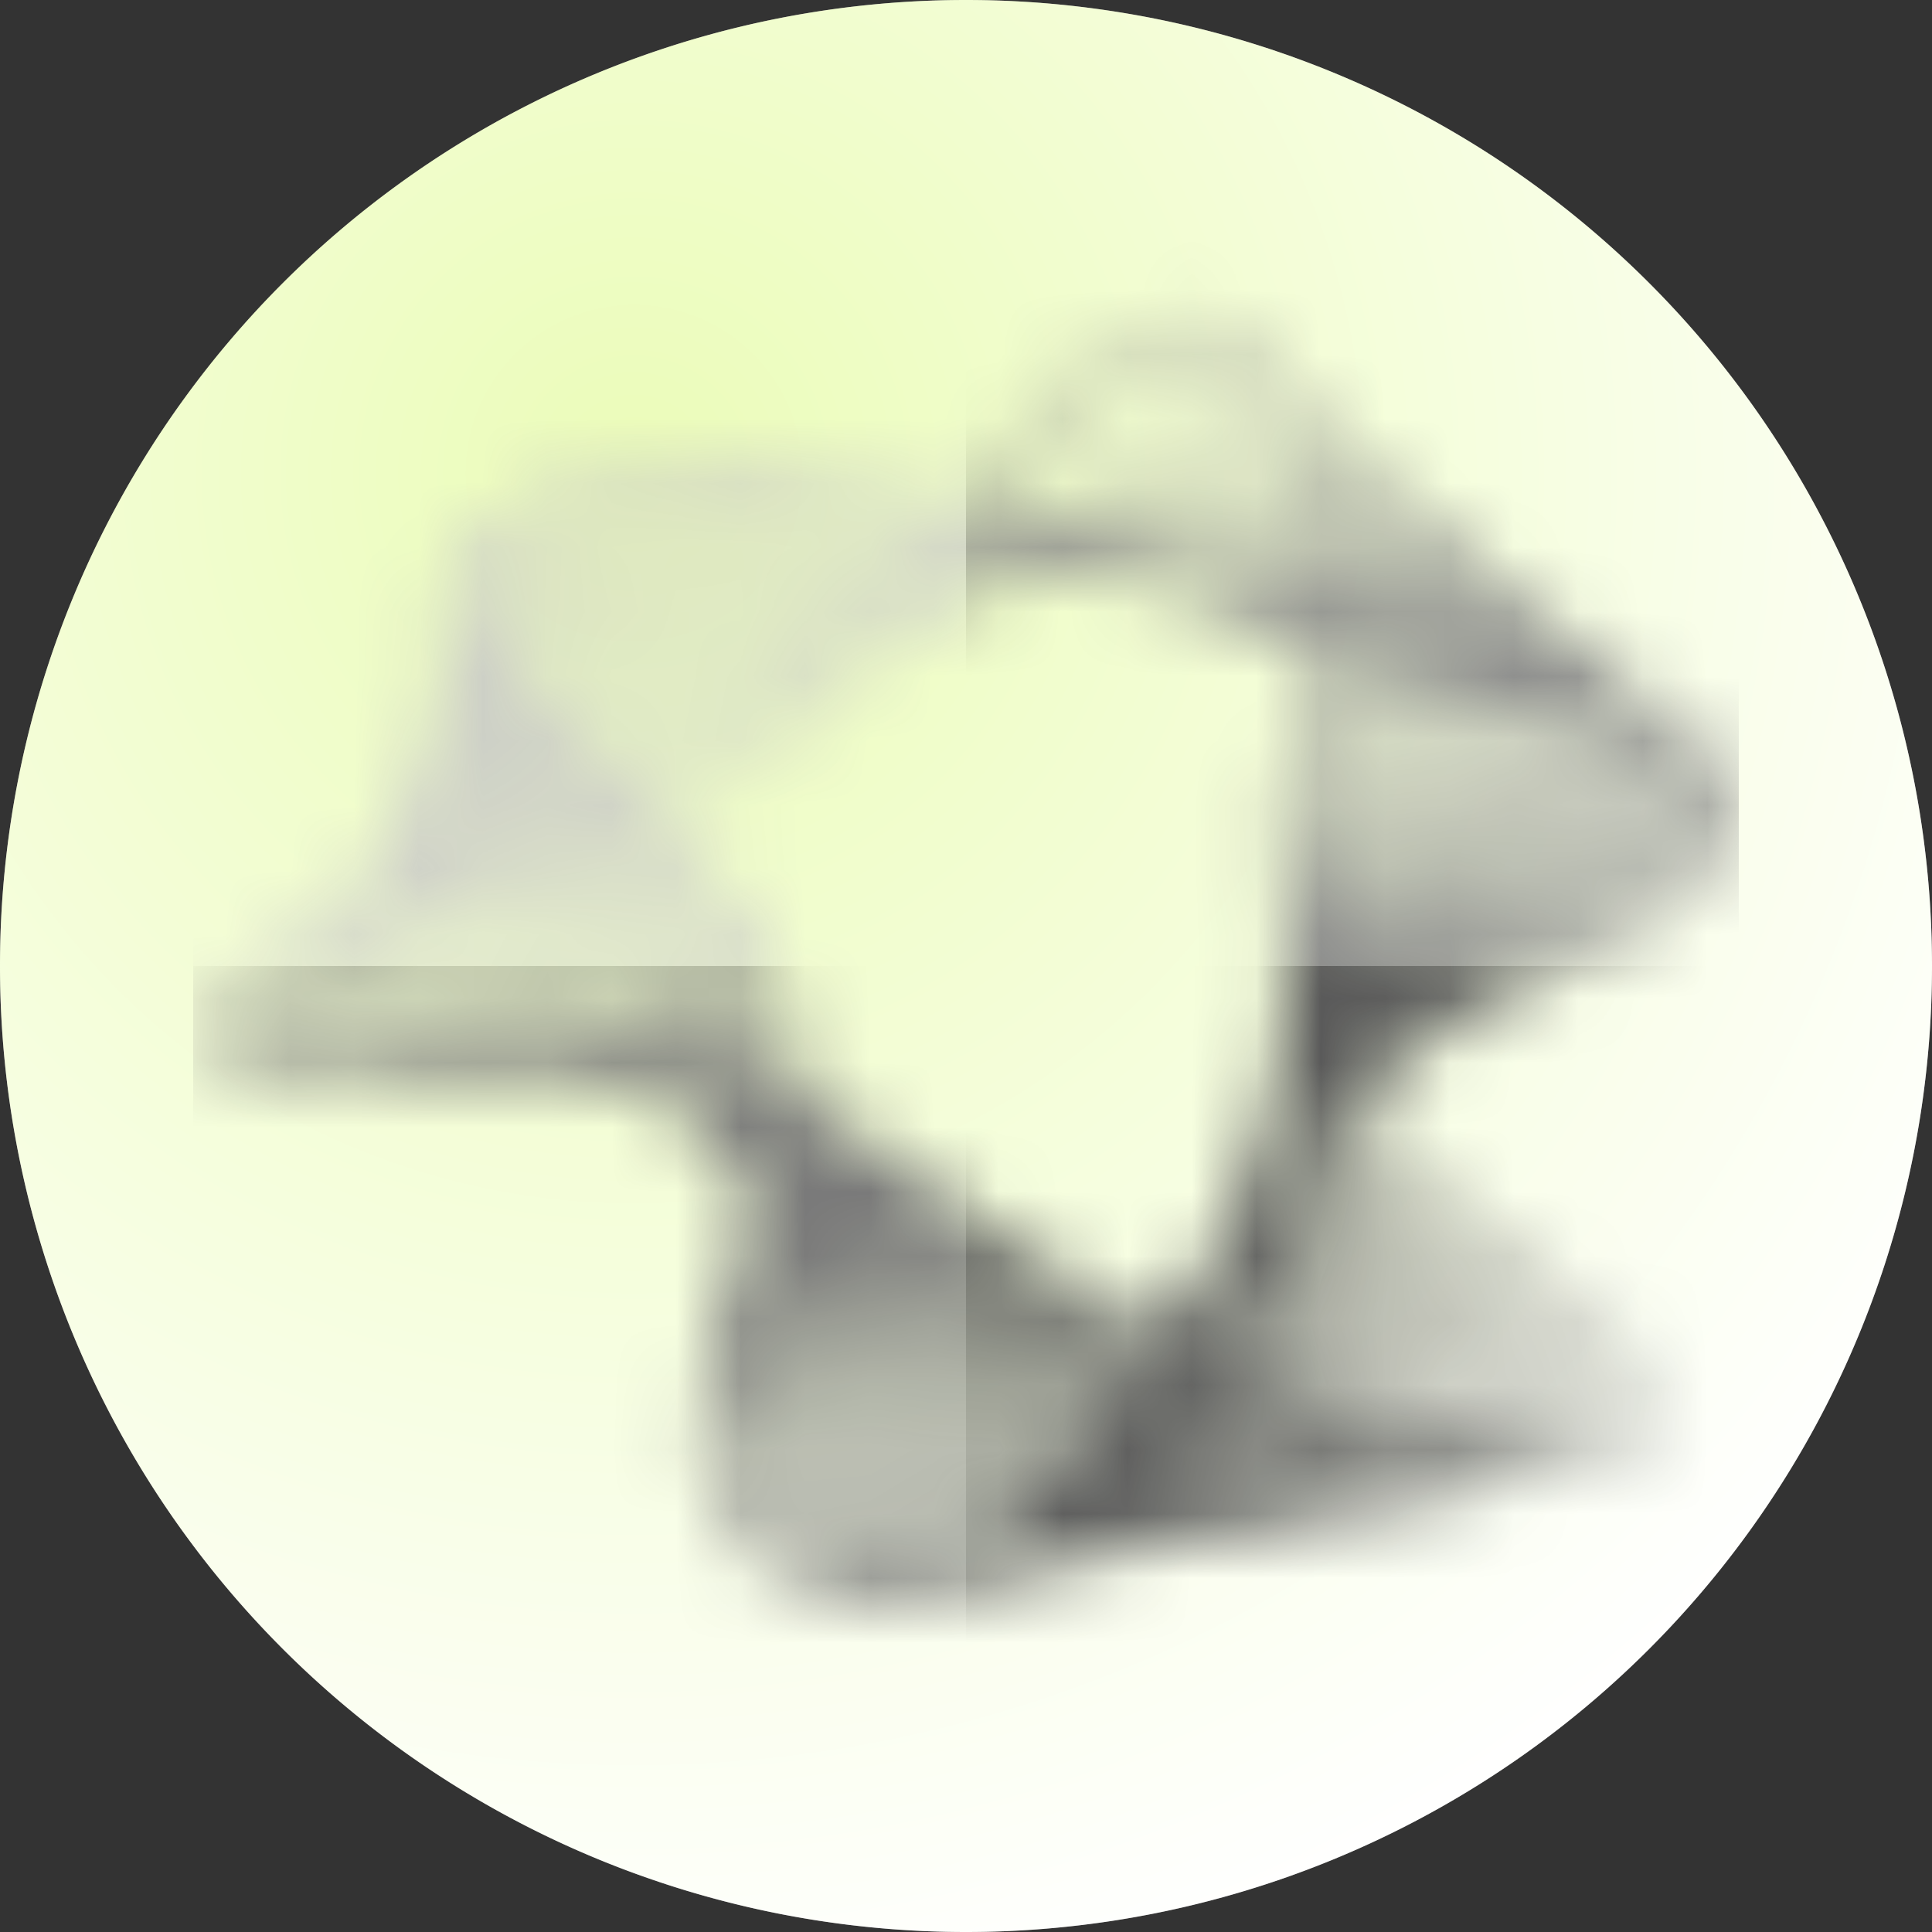 <svg xmlns="http://www.w3.org/2000/svg" viewBox="0 0 600 600">
	<rect x="0" y="0" width="600" height="600" fill="#333333" stroke="none"/>
	<path d="M300 600a300 300 0 100-600 300 300 0 000 600z" fill="#ffffff"/>
	<path d="M300 600a300 300 0 100-600 300 300 0 000 600z" fill="url(#gradient_crosscurve_eth)" fill-opacity=".4"/>
	<g transform="matrix(20,0,0,20,60,60)">
		<mask id="mask0_5729_41690" style="mask-type:alpha" maskUnits="userSpaceOnUse" x="0" y="1" width="24" height="21">
			<path fill-rule="evenodd" clip-rule="evenodd" d="m11.12 15.03c-.16-.12-.33-.24-.49-.35.16.11.33.23.49.35zm-1.8-1.09c.45.21.89.46 1.31.74-.44-.3-.88-.55-1.31-.76.11-1.89-.93-3.11-2.17-4.22l.12-.06.05-.02c.61-.28 1.22-.56 1.74-.98.61-.49 1.14-1.05 1.64-1.65.06-.05.13-.1.19-.16.11-.07.22-.14.32-.21.14-.07.28-.15.42-.22.14-.06.28-.11.42-.17.15-.04.3-.09.45-.13.12-.02.23-.04.35-.07.27-.02.54-.05.81-.07.17.02.34.03.51.05l.26.03c.17.03.33.06.5.09l.03 0c.18.05.36.1.54.14l.13.04.09.03 1.45.69c-.02.11-.03.22-.05.33-.22 1.59-.42 3.04-.19 4.42 0 .07 0 .15.01.22 0 .12-.01.23-.01.35-.01.12-.02.24-.02.37-.01.12-.03.25-.03.37-.02.1-.03.2-.04.3 0 .02-.01.05-.01.07-.01.08-.03.17-.04.25-.06.22-.1.45-.14.67-.01.05-.03.1-.04.16-.04.13-.08.26-.12.4-.03.08-.06.16-.09.24-.08.18-.16.36-.23.55-.04.09-.08.18-.12.28l-.05.1c-.05.1-.11.21-.16.31l-.05.08c-.19.32-.4.67-.61 1.01-1.42-.71-2.78-1.53-4.06-2.47 1.27.94 2.63 1.77 4.05 2.49l-.1.15c-1.55-.8-3.01-1.76-4.38-2.84-.44-.33-.9-.62-1.37-.85l0-.03zm-.36-.18c0-.46-.05-.93-.19-1.39-.39-1.02-1.15-1.79-1.97-2.51l-.13.05c.82.77 1.62 1.62 1.88 2.75l.12.43c.07.21.13.41.17.62l.12.05zm-1.95-4.19.19-.09.08-.04c.58-.27 1.16-.55 1.66-.96l.36-.32c-.44.32-.92.6-1.43.8-.34.15-.69.31-1.03.45l.17.15zm-.52.01.17.15-.12.05-.17-.15zm.27-.23c.36-.15.72-.31 1.08-.46.71-.27 1.34-.69 1.92-1.16l.14-.15c-.53.36-1.08.68-1.68.93l-.04.02c-.54.22-1.08.44-1.62.67l.19.16zm-.55-.02.2.16-.11.04-.18-.17zm.26-.23c.38-.15.76-.31 1.15-.46l.58-.23c.69-.28 1.34-.66 1.94-1.09l.06-.07c-.51.29-1.04.56-1.58.78-.17.06-.34.13-.51.19-.61.23-1.22.47-1.83.71l.08.07.11.1zm-.55-.01.19.16-.08.03-.18-.16zm.26-.24c.59-.23 1.18-.45 1.77-.67.21-.08.42-.16.63-.23.62-.24 1.21-.54 1.78-.88l.05-.05c-.72.33-1.45.62-2.2.86-.19.07-.47.17-.76.27-.33.12-.68.24-.9.32-.17.07-.35.15-.54.23l.18.15zm-.53 0 .17.15-.07.03-.16-.15zm.25-.24.01-.01c.21-.09.41-.17.6-.25.19-.07.47-.16.76-.26.34-.12.69-.24.91-.32.81-.25 1.6-.57 2.37-.93l.05-.06c-.9.32-1.82.61-2.74.86-.73.22-1.44.5-2.13.8l.18.16zm-.52 0 .16.15-.07.03-.16-.15zm.23-.25c.72-.31 1.46-.59 2.21-.81.98-.25 1.94-.55 2.89-.9l.05-.06-.77.2-.53.13c-1.36.34-2.76.68-4.02 1.29l.17.15zm-.49.01.15.14-.07.03-.14-.14.06-.03zm.2-.27c1.25-.59 2.64-.93 3.98-1.25l0 0 .66-.16.9-.24.06-.08-.42.08c-1.81.32-3.68.66-5.32 1.52l.14.13zm-.44.04.12.12-.06.03-.12-.12zm.19-.27c.17-.08.33-.16.49-.23l.11-.05c1.29-.6 2.83-.87 4.26-1.13h0l.54-.1.52-.1.07-.09c-1.65.15-3.28.38-4.83.97l-.25.11c-.33.14-.7.3-1.05.49zm-.42.04.12.12-.05.03-.1-.12zm.18-.29c.35-.19.73-.35 1.09-.5l.27-.11c1.59-.58 3.28-.79 4.97-.94l.09-.13c-.79.04-1.58.1-2.37.2-1.03.11-2.04.36-2.99.77l-.12.06c-.34.15-.71.32-1.05.53l.11.12zm-.38.07.09.1-.03.02-.08-.1zm.17-.31c.36-.22.76-.4 1.12-.56l.11-.05c.96-.4 1.99-.65 3.03-.75.82-.09 1.64-.15 2.46-.19l.04-.06c-1.86-.08-3.71.04-5.46.76l-.04.02c-.46.2-.95.41-1.35.72l.08.11zm-.33.11.06.07-.01.01-.05-.08zm-.42-.74c-.46-1.41 1.41-2.08 2.46-2.42 1.96-.57 3.92-.23 5.82.38.23-.31.45-.61.69-.91.77-.98 2.14-2.61 3.45-1.53.31.25.55.55.74.87.15.1.29.23.42.4.16.1.3.23.44.4.16.1.31.23.44.4.17.1.33.23.46.4.09.05.18.11.27.18l.15.16c.02.02.04.05.06.07.18.1.34.23.46.4.2.11.37.25.5.44.18.09.33.21.45.37.19.1.36.23.49.4.19.1.36.24.49.4.19.11.36.24.49.41.19.11.37.24.5.4.2.11.38.25.51.42.69.41 1.04 1.08.54 1.99-.44.72-1.22 1.09-1.96 1.43-.13.06-.26.12-.39.19-.56.26-1.12.52-1.65.82-.61.34-1.18.74-1.68 1.21.33.5.75.99 1.31 1.48.36.31.75.61 1.13.9h0c.7.53 1.4 1.07 1.98 1.74l.01.01c.29.35.81.98.33 1.37-.22.11-.49.16-.79.18-.21.12-.49.17-.8.18-.2.11-.47.14-.77.13-.2.11-.46.15-.77.14-.2.1-.45.14-.74.14-.22.09-.47.13-.74.13-.21.12-.48.16-.78.15-.22.12-.48.15-.76.14-.04.02-.08.04-.13.05-.21.05-.42.07-.63.07-.24.09-.5.13-.76.13-.23.1-.48.15-.74.15-.22.08-.45.12-.67.13-.24.1-.49.15-.74.16-.23.08-.46.13-.69.14-.18.06-.36.11-.56.13-.86.34-1.81.31-2.83-.38-1.27-.79-1.13-2.34-.76-3.57.07-.25.14-.51.22-.76.1-.34.2-.69.29-1.03 0-.02 0-.04.01-.07l0-.03c-.06-.18-.12-.37-.18-.55l-.03-.06c-.04-.07-.08-.15-.13-.22-.1-.12-.2-.23-.31-.35-.28-.23-.58-.45-.89-.64-.07-.03-.14-.06-.22-.09-.39-.12-.82-.2-1.3-.22l-.02 0c-.16 0-.33 0-.49 0h0 0c-.11 0-.22 0-.34 0l-.12.01c-.27.02-.52.03-.73.03-.19.02-.38.03-.58.04-.26.04-.49.06-.69.06-.21.03-.41.06-.58.06-.29.06-.62.1-.89.04-.29.05-.58.06-.83-.1-.18-.14-.27-.36-.29-.58-.12-.64.44-1.1 1.15-1.44.18-.15.38-.29.61-.41.14-.13.29-.25.46-.37.1-.12.22-.24.35-.35.08-.12.17-.24.28-.35.07-.15.16-.28.25-.4.05-.14.11-.28.2-.42.04-.13.09-.26.15-.37.01-.09.03-.17.06-.26.02-.04.03-.08.05-.11.02-.14.05-.28.1-.4 0-.14.02-.27.07-.41 0-.13.01-.26.06-.39 0-.08 0-.16.01-.24.01-.04.02-.07.03-.11-.01-.12 0-.24.03-.36 0-.04-.01-.07-.01-.11zm.36-.87c.34-.61 1.34-.97 2.01-1.21l.18-.07c1.85-.55 3.81-.36 5.68.18l-.09.12c-2.68-.69-5.52-.82-7.76.95-.01.01-.01.01-.02.02zm-.11.42c.05-.11.13-.23.24-.34 2.18-1.75 4.97-1.66 7.6-.98l-.08.12c-2.56-.53-5.34-.58-7.51 1.01-.1.08-.18.17-.24.25zm.04.28c.07-.12.17-.24.31-.35 2.2-1.6 4.79-1.59 7.34-1.04l-.07.1c-1.99-.32-4-.37-5.91.39l-.13.06c-.53.23-1.14.49-1.53.92-.01-.03-.02-.05-.02-.08zm.09.24c.35-.45.96-.72 1.49-.95l.13-.06c1.87-.77 3.84-.75 5.8-.44l-.08.11c-1.94-.21-3.89-.19-5.73.55-.72.29-1.23.57-1.56.87zm.13.22c.39-.37.92-.61 1.41-.82l.12-.05c1.8-.74 3.71-.79 5.61-.59l-.08.1c-2.46-.11-4.91.07-7 1.47l-.07-.1zm7.95-2.19-.09.12.18.05.1-.11-.19-.06zm.23.07-.09.11.27.08.1-.09zm.34.03-.28-.1c.34-.38.68-.76 1.04-1.12.71-.71 1.71-1.51 2.62-1.17l.34.38c-1.14-.31-2.55.9-3.73 2.01zm-.02.08-.09.09.26.08.1-.08zm.34.03-.28-.1c1.17-1.12 2.59-2.32 3.71-1.98l.21.33c-1.11-.15-2.5.85-3.65 1.75zm-.01.08-.09.07.24.08.09-.06-.24-.09zm.33.03-.25-.09c1.15-.9 2.53-1.88 3.62-1.71l.15.33c-1.08-.01-2.41.78-3.52 1.47zm.01.1-.09.05.21.07.08-.04-.2-.08zm.32.03-.23-.09c1.09-.68 2.4-1.45 3.45-1.43l.11.33c-1.05.08-2.31.68-3.33 1.18zm0 .1-.06.03.19.06.07-.02zm.33.02-.21-.08c1-.49 2.22-1.06 3.23-1.13l.07.33c-.92.1-1.81.42-2.69.74l-.4.14zm0 .11-.05.02.17.06.04-.01-.16-.07zm.36.02-.2-.08.12-.04c.88-.32 1.92-.7 2.83-.8l.03.29c-.72.09-1.5.29-2.18.47-.21.05-.41.11-.6.15zm-.04.12-.01 0 .1.04-.09-.04zm.38.01-.18-.07.39-.1c.7-.18 1.49-.38 2.23-.47l.01.26c-.53.06-1.06.15-1.55.23zm.43.17-.2-.08.64-.1c.5-.08 1.05-.17 1.59-.23l-.01.32-.19.01c-.61.04-1.22.09-1.83.08zm.69.28-.04-.02c.45.02.89.02 1.34.01l-.01.1c-.43-.02-.86-.05-1.29-.09zm-3.42-1.31-.2-.07c.21-.28.42-.56.64-.84.08-.09.16-.19.24-.28.56-.66 1.16-1.39 2.03-1.51.31-.02.61.1.86.31l.08.07c-.9-.3-1.9.49-2.6 1.19-.37.36-.71.74-1.06 1.13zm-3.64 8.99-.11-.05-.01-.03.12.05 0 .03zm-.53 4.13c-.3 1.09-.43 2.4.65 3.06.46.31.91.47 1.34.51-1.84-.64-2.08-2-1.99-3.57zm3.43 3.28c-.02.01-.03.02-.05.02-1.04-.13-2.04-.91-2.42-1.87-.28-.68-.36-1.42-.41-2.16.24 1 .54 2.02 1.21 2.82.43.49 1.02.94 1.67 1.18zm.46-.27-.13.09c-.69-.19-1.35-.66-1.79-1.17-.68-.81-.97-1.89-1.22-2.94l.02.06c.37.94.74 1.89 1.43 2.68.43.5 1.03.98 1.69 1.29zm.4-.31-.17.14c-.62-.26-1.24-.72-1.73-1.28-.67-.79-1.08-1.76-1.45-2.75.45.88.95 1.75 1.62 2.5.4.46 1.03 1 1.74 1.38zm.36-.33-.18.17c-1.52-.74-2.61-2.4-3.36-3.91.51.8 1.06 1.59 1.72 2.28.44.47 1.09 1.03 1.81 1.46zm.33-.34-.16.17c-.72-.42-1.37-.98-1.81-1.45-.66-.69-1.2-1.47-1.71-2.28l.02.03c.17.23.35.47.53.69.69.86 1.46 1.65 2.35 2.32.24.17.5.35.78.52zm.29-.34-.13.16c-.27-.16-.54-.34-.79-.53-.86-.65-1.62-1.43-2.3-2.28-.18-.22-.35-.45-.52-.68l-.03-.04c.1.12.21.23.31.35.18.21.37.43.57.64.87.9 1.83 1.73 2.9 2.37zm.27-.33-.12.15c-.15-.09-.27-.17-.37-.24-.91-.61-1.74-1.33-2.5-2.12-.26-.26-.5-.54-.74-.83 1.1 1.17 2.35 2.21 3.72 3.04zm.24-.32-.1.14c-.93-.56-1.8-1.23-2.6-1.96-.38-.33-.73-.69-1.07-1.06l.03.02c.46.44.92.87 1.42 1.25.74.59 1.51 1.13 2.33 1.6zm.22-.3-.08.12c-.81-.47-1.58-1.02-2.31-1.6-.5-.38-.95-.82-1.4-1.25l-.01-.01c.13.12.26.24.39.35 1.06.9 2.2 1.7 3.42 2.39zm.2-.29-.07.11c-1.2-.68-2.33-1.5-3.38-2.39l-.06-.06c.1.08.21.17.31.25 1.01.78 2.08 1.49 3.2 2.1zm.18-.27-.06.09c-1.11-.61-2.18-1.32-3.18-2.1l-.28-.22c1.11.83 2.29 1.59 3.52 2.24zm.17-.27-.05.08c-1.17-.62-2.29-1.35-3.35-2.15 1.08.77 2.22 1.46 3.4 2.06zm2.05-2.66c.05.48.15.96.3 1.42.14.39.35.75.56 1.11.22.38.45.76.58 1.18l.54.18c-.13-.35-.35-.71-.5-.96l-.07-.12c-.11-.16-.22-.32-.34-.48-.22-.31-.45-.62-.61-.97-.2-.44-.35-.9-.45-1.37l-.01.01zm.15-.2c.21 1.07.66 2.07 1.42 2.9.16.24.31.49.44.75.07.15.15.32.2.51l.58.16 0-.01c-.22-.72-.71-1.31-1.2-1.89v0c-.27-.32-.54-.64-.76-.98-.28-.46-.5-.96-.65-1.47l-.03.04zm.15-.19c.15.54.37 1.06.67 1.53.23.34.5.66.76.97.5.59 1 1.18 1.24 1.95l.03.11.56.12c0-.11-.02-.24-.08-.39-.32-.74-.88-1.32-1.44-1.9-.28-.29-.57-.59-.82-.91-.37-.47-.66-1-.86-1.56l-.06.07zm.16-.19c.21.57.5 1.1.88 1.58.25.31.53.6.82.89.57.59 1.15 1.18 1.49 1.94.06.15.1.31.1.48l0 .02.5.09c.05-.08.08-.18.07-.31-.15-.65-.64-1.15-1.1-1.63l-.21-.22c-.19-.2-.4-.38-.6-.56-.26-.24-.53-.47-.77-.73-.46-.48-.82-1.03-1.09-1.63l-.08.09zm.17-.18c.27.6.64 1.15 1.1 1.63.24.26.5.49.77.72.21.18.41.37.61.56l.22.22c.48.5 1 1.02 1.16 1.72.01.14-.01.26-.05.35l.34.03c.09-.03.17-.08.24-.15.35-.56-.72-1.55-1.27-2.07l-.18-.17c-.24-.22-.49-.42-.74-.62-.26-.21-.51-.42-.76-.64-.54-.48-.99-1.06-1.33-1.68l-.1.1zm.18-.18c.34.63.79 1.19 1.34 1.67.24.22.5.42.75.63v0h0c.25.2.51.41.75.62l.21.2c.61.56 1.72 1.59 1.27 2.25-.01.01-.03.03-.04.04.22-.02.43-.07.64-.17.38-.33-.03-.83-.29-1.16-.03-.03-.05-.06-.07-.09-.59-.66-1.28-1.18-1.98-1.7h0c-.39-.29-.78-.58-1.15-.89-.56-.48-1-.97-1.33-1.47l-.08.08zm1.51-1.58c.07-.04.14-.08.21-.12.55-.31 1.11-.57 1.68-.83.14-.07.27-.13.41-.2.68-.32 1.38-.65 1.78-1.28.27-.48.23-.86.02-1.15.01.08.01.17 0 .26-.16 1.12-1.2 1.68-2.13 2.18-.17.09-.34.18-.49.27-.5.27-1 .55-1.47.87zm3.6-4 .04.02c.11.17.16.37.13.62-.16.97-1.05 1.44-1.88 1.88-.2.1-.39.21-.57.32-.58.31-1.16.65-1.71 1.03.52-.41 1.08-.78 1.65-1.13.12-.08.26-.16.39-.25.88-.55 1.89-1.18 1.96-2.3 0-.06 0-.13-.01-.18zm-.49-.21.16.06c.03.1.04.21.04.33-.09.98-.94 1.51-1.73 2-.16.1-.33.2-.48.3-.72.43-1.32.84-1.84 1.28.57-.54 1.2-1.01 1.85-1.47.07-.05.14-.1.21-.15.81-.58 1.75-1.27 1.79-2.34zm-.51-.16.23.07c0 .98-.83 1.58-1.57 2.12-.11.08-.21.15-.32.23-.71.51-1.43 1.03-2.06 1.67.57-.66 1.24-1.23 1.92-1.79.05-.04.11-.09.16-.14.69-.58 1.5-1.25 1.63-2.17zm-.52-.14.28.07c-.1.83-.81 1.42-1.45 1.96-.09.07-.18.15-.26.22-.74.59-1.47 1.24-2.08 1.98.54-.78 1.23-1.46 1.93-2.12l.12-.11c.59-.56 1.26-1.21 1.46-2zm-.53-.13.31.07c-.17.71-.77 1.28-1.31 1.8-.07.07-.14.14-.21.2-.67.64-1.36 1.3-1.9 2.07.48-.81 1.11-1.52 1.76-2.22l.08-.09c.49-.53 1.04-1.14 1.27-1.84zm-.52-.12.33.07c-.21.62-.7 1.16-1.15 1.65-.06.06-.11.12-.16.18-.61.66-1.23 1.35-1.71 2.13.42-.82.98-1.55 1.55-2.27.05-.07.11-.14.16-.21.36-.46.75-.98.98-1.55zm-.5-.11.33.07c-.22.53-.6 1.03-.95 1.47-.06.07-.12.15-.17.22-.54.68-1.08 1.37-1.5 2.14.35-.81.85-1.55 1.34-2.29.08-.12.15-.23.23-.35.26-.39.54-.82.72-1.28zm-.47-.11.32.07c-.18.43-.45.84-.71 1.22-.57.82-1.15 1.67-1.57 2.59.29-.84.74-1.62 1.18-2.39.09-.16.19-.33.28-.49.18-.31.36-.65.5-1zm-.43-.11.3.08c-.14.34-.31.66-.49.97-.09.16-.19.33-.28.49-.42.72-.84 1.44-1.14 2.22.24-.83.61-1.6.99-2.38.1-.21.21-.43.31-.64.11-.23.22-.48.32-.73zm-.39-.1.29.07c-.09.24-.2.48-.31.71-.1.21-.21.43-.31.64-.36.73-.72 1.46-.97 2.24.18-.83.5-1.62.82-2.42v.01 0 0 0 0 0 0 0c.11-.26.21-.53.31-.79l.17-.46zm-.36-.1.27.08-.17.44c-.1.26-.21.53-.32.79v0c-.3.74-.61 1.48-.81 2.26.14-.84.4-1.64.67-2.45.1-.31.21-.62.3-.94l.06-.18zm-.31-.1.23.08-.06.18c-.1.31-.2.62-.31.93-.26.76-.52 1.52-.67 2.32.05-.75.27-1.55.5-2.36.11-.38.21-.77.3-1.15zm-.29-.1.23.08c-.09.39-.2.77-.31 1.16-.18.64-.36 1.27-.46 1.87 0-.11.01-.22.01-.33.07-.59.2-1.19.33-1.8.07-.33.14-.65.2-.98zm-.2-.07.15.06c-.06.33-.14.66-.21.99-.07.31-.14.63-.2.94.06-.55.14-1.11.22-1.69v-.01c.01-.1.03-.19.04-.29zm-8.96 6.04c.05.15.1.3.13.45l-.24-.09c-.01-.03-.03-.05-.04-.08-.23-.39-.34-.77-.46-1.19-.15-.42-.39-.81-.66-1.16-.27-.36-.58-.69-.89-1.01l.2-.08c.7.67 1.39 1.39 1.73 2.3.07.24.18.61.24.86zm-2.25-3.39-.05-.04-.19.08.16.16.19-.08zm-.21-.2-.1-.1-.18.08.17.16.17-.08zm-.19-.19-.17-.16-.18.08.16.16.19-.08zm-.32-.3-.11-.1-.16.07.15.15.17-.07zm-.22-.2-.15-.14-.06.03-.07.04.13.14.15-.07zm-.26-.25-.13-.13-.12.07.12.13zm-.24-.24-.11-.12-.1.06.1.12.11-.06zm-.22-.24-.09-.11-.08.06.08.11.09-.06zm-.2-.24-.07-.09-.05.05.05.09.07-.05zm-.16-.22-.04-.06-.03.04.03.06.04-.04zm-.13-.22-.01-.02 0 .01.01.02.01-.01zm8.03-2.3.08-.11.17.05-.08.1-.17-.04zm.21.05.08-.09.26.08-.08.08zm.31.07.08-.08.25.08-.08.06-.25-.06zm.32.08.08-.06.22.07-.08.05-.22-.06zm.33.09.07-.04.19.06-.07.03zm.33.09.06-.03.16.06-.05.02-.17-.05zm.35.1.03-.01.14.05-.03.01zm.34.1.01 0 .05.02-.05-.02zm4.58 1.35.11.02 0 0zm.22.04.32.06 0-.01-.32-.05 0 0zm.44.08.32.06 0-.01-.32-.05zm.47.08.32.05 0 0-.32-.06 0 .01zm.77.14-.18-.03.18.03zm-.29-.06.04.01zm-12.13 6.2.22.08-.01-.02-.23-.08.01.02zm.4 5.75c-.1-.61-.08-1.22-.03-1.84.05.68.15 1.35.4 2 .34.88 1.15 1.61 2.07 1.92l-.05 0c-1.1-.14-2.22-.91-2.4-2.07zm4.89 1.28-.03.03.03-.03zm.17-.18-.01 0 .13-.16.01 0-.13.16zm.28-.35.06-.07-.05.08zm-6.1-6.66c-.11-.22-.22-.44-.28-.68-.22-1.04-.93-1.83-1.65-2.57l-.21.08c.17.19.34.38.49.57.37.45.71.95.89 1.53.02.07.04.14.06.21h0c.06.2.11.41.21.59.03.06.07.12.11.17zm-2.2-3.54.15.17-.2.08-.15-.16zm-.25-.26.16.17-.2.08-.06-.06-.09-.1zm-.25-.25.16.16-.18.08-.14-.16zm-.24-.24.14.14-.16.07-.13-.14zm-.23-.23.12.13-.14.06-.11-.12.13-.07zm-.21-.23.1.12-.12.06-.09-.11.11-.07zm-.19-.23.09.11-.1.06-.08-.11.09-.06zm-.17-.23.07.09-.08.05-.05-.09zm-.13-.2.04.07-.05.04-.03-.07.04-.04zm-.1-.18.01.03-.01.01-.01-.03.01-.01zm8.02-2.57-.06.08-.01.01.15.03.08-.09zm.2.05-.07.09.25.05.08-.07zm.3.07-.07.07.23.05.07-.06-.23-.06zm.31.08-.07.05.2.04.07-.04-.2-.05zm.32.09-.06.04.17.04.06-.03zm.31.09-.04.02.13.03.04-.01-.13-.04zm.31.09-.02.01.1.02zm3.86.98-.14-.03.14.02 0 .01zm.3.05-.26-.04 0-.01.26.03 0 .02zm.34.05-.27-.04 0-.02.28.03-.01.03zm.37.05-.3-.04.01-.03.3.03-.01.04zm.4.05-.31-.04.01-.04.31.04zm.43.06-.32-.04.01-.05.32.04-.01.05zm.44.06-.32-.04.01-.05.31.05zm.44.07-.3-.05.01-.04.29.05 0 .04zm.42.07-.25-.04 0-.04.25.05 0 .03zm.38.08-.18-.04 0-.02.18.06zm-13.15 6.22-.35-.1-.02-.02.35.1.01.02zm5.86 7.34.03.01.08-.06-.04-.02-.07.07zm.24-.26.07.02.12-.13-.08-.04zm.26-.34.09.04.1-.15-.09-.04-.1.15zm.26-.33.04.02.08-.16-.07-.04-.09.16zm.15-.38.06.03.06-.16-.04-.02zm.17-.35.02.01.05-.15-.07.14zm-7.89-6.54c.06.22.11.44.22.64l-.35-.06c-.13-.18-.19-.39-.25-.63-.14-.57-.44-1.07-.77-1.53-.12-.2-.3-.41-.49-.64l.21-.08c.18.21.36.41.53.63.35.45.67.93.84 1.47.02.06.03.13.05.19zm-1.53-2.41-.14-.16-.2.08.01.01.13.15zm-.24-.26-.14-.15-.19.08.14.16zm-.27-.29-.1-.12-.18.08.12.15.19-.08zm-.24-.28-.07-.08-.16.08.11.14.17-.08zm-.17-.2-.1-.12-.13.08.08.11.15-.07zm-.2-.23-.08-.1-.1.07.06.1.12-.07zm-.17-.23-.07-.11-.07.05.06.11zm-.16-.25-.04-.07-.04.04.03.07.05-.04zm-.11-.22-.01-.03-.01.01.01.03.01-.01zm7.85-2.71.07-.1.14.02-.08.09zm.18.02.07-.09.23.04-.07.07zm.3.04.07-.07.22.04-.07.06-.22-.03zm.3.04.07-.05.18.04-.06.04zm.32.05.05-.03.14.03-.05.02-.14-.02zm.31.05.03-.02.09.02-.03.01-.09-.01zm4.02.74-.69-.1.69.06-.01.04zm.23.03.18.02.01-.06-.18-.01-.01.05zm.22.03.27.02.01-.07-.27-.01zm.33.02.29.03.01-.08-.29-.02-.01.07zm.66.06.02-.09-.3-.02-.01.08zm.09.01.31.03.01-.09-.31-.02-.01.09zm.42.04.31.03.01-.09-.31-.03-.01.09zm.73.08 0-.09-.29-.04-.01.09zm.15.02.26.04-.01-.07-.25-.05 0 .08zm.43.07.2.04-.01-.04-.2-.06.01.06zm-13.55 6.4.35.06-.01-.02-.35-.06.01.02zm7.35 7.64-.01 0 .01-.01.02 0-.01 0zm.29-.17-.11-.03.09-.1.12.05-.1.08zm.29-.28-.16-.06.09-.14.17.07zm.22-.32-.17-.07.08-.16.17.08-.08.15zm.16-.36-.16-.08.07-.16.16.08-.06.17zm.11-.38-.14-.07.05-.15.13.06-.04.16zm.07-.38-.11-.05.04-.14.08.04-.01.14 0 .01zm.04-.37-.05-.03.03-.12.03.02-.02.13zm.05-.34 0 0 .01-.03-.01.04zm-8.91-5.12c-.09-.17-.14-.36-.17-.54-.12-.52-.4-1.01-.71-1.45-.18-.23-.36-.46-.54-.68l-.21.08c.2.26.38.51.5.73.29.45.53.98.63 1.51.03.12.08.23.14.32l.36.03zm-1.65-2.94.12.16-.21.08-.12-.15zm-.21-.26.13.16-.2.08-.11-.15.18-.09zm-.2-.25.11.14-.18.08-.1-.14.17-.08zm-.19-.25.1.14-.17.08-.09-.13zm-.16-.23.07.11-.14.07-.06-.1.13-.08zm-.14-.21.05.08-.11.07-.04-.08.1-.07zm-.13-.23.05.09-.08.06-.03-.09.06-.06zm-.09-.18.01.03-.03.03 0-.03.02-.03zm7.87-2.97-.07.09.11.01.07-.08zm.17.02-.07.08.22.01.07-.07zm.29.04-.06.06.2.01.06-.05zm.28.04-.06.04.16.01.06-.03-.16-.02zm.29.04-.04.02.1.01.04-.02zm.28.04-.01.01.05 0zm4.61.48-.18-.01.01-.11.18 0-.01.12zm.32.01-.28-.01.01-.12.28 0zm.35.01-.29-.01.01-.13.29 0-.02.14zm.38.02-.3-.01.02-.14.22.01.08.01zm.39.02-.31-.02.01-.14.3.02zm.4.03-.3-.02.01-.14.28.03.01.13zm.39.04-.26-.03-.01-.13.25.04zm.36.06-.21-.04-.02-.1.2.06zm.31.07-.12-.03-.01-.04.12.06zm-13.91 6.63-.36-.04-.01-.01.36.03.01.02zm8.28 7.56.13.01.01-.01.01-.01-.12-.03zm.21-.25.21.05.08-.08-.21-.08zm.19-.31.24.09.07-.13-.24-.1-.07.14zm.15-.35.16.07.09.04.05-.15-.25-.11zm.11-.37.24.11.03-.16-.23-.11-.04.16zm.08-.37.22.1.01-.15-.21-.1-.03.15zm.06-.36.18.09 0-.14-.17-.08-.02.13zm.04-.35.13.06-.01-.13-.11-.05-.01.12zm.04-.33.08.04 0-.21-.05-.02-.04.19zm.04-.22.04.02.02-.3zm-9.93-4.97c.02.08.05.17.09.25l-.36 0c-.09-.16-.13-.35-.18-.53l-.07-.27c-.19-.57-.51-1.08-.83-1.59l.23-.08c.2.27.39.53.53.77.28.46.5.92.59 1.46zm-1.21-2.34-.11-.15-.2.08.1.15zm-.19-.26-.1-.14-.18.08.08.13zm-.17-.26-.09-.14-.15.08.08.14zm-.17-.26-.08-.13-.13.08.06.12.15-.07zm-.15-.26-.05-.09-.1.07.03.09.12-.07zm-.12-.23-.03-.07-.07.06.02.06zm-.1-.22-.02-.05-.03.04.01.05.04-.04zm7.79-3.19.03-.04.1.01-.02.03zm.16-.01.02-.02.21.01 0 0-.23.01zm5.51.19h0c-.48.01-.96.01-1.45 0 .44-.01.87-.03 1.31-.06l.18-.01-.01.07-.04 0zm.27 0 .18 0 .01-.08-.18.01zm.22 0 .28 0 .01-.09-.28.01-.01.08zm.34 0 .29 0 .01-.1-.29 0-.01.1zm.66.01 0-.11-.29 0 0 .1zm.08.01.29.01-.01-.11-.28-.01 0 .11zm.39.02.26.02-.02-.1-.25-.03.01.11zm.39.04.21.03-.03-.07-.2-.05.02.09zm.37.07.14.03 0-.03-.15-.07zm-14.34 6.94zm10.01 7.49-.03-.01.05-.06.17.05-.03.02zm.41-.19-.26-.07.06-.12.27.1zm.21-.28-.31-.11.05-.14.31.13zm.12-.33-.32-.13.03-.16.32.14-.03.16zm.05-.37-.31-.13.01-.15.3.13 0 .15zm-.29-.49 0-.16.27.12.01.16zm.25-.28-.24-.11 0-.13.23.1zm-.05-.37-.2-.09 0-.21.16.07zm-.04-.26-.16-.07c.01-.32.04-.64.09-.96-.01.2 0 .4.01.61l.05.42zm-10.91-4.92c-.05-.12-.09-.27-.13-.42-.08-.29-.17-.63-.38-1.02-.14-.3-.33-.59-.52-.89l-.25.08.12.24c.27.53.55 1.06.65 1.65.02.16.07.28.13.38l.37-.02zm-1.2-2.59.09.14-.23.08-.07-.14zm-.15-.24.08.13-.19.08-.06-.13zm-.14-.25.07.12 0 0h0l-.16.07-.05-.12.14-.07zm-.11-.24.05.11-.12.06-.03-.1zm-.09-.21.03.07-.09.06-.01-.07zm-.06-.2.01.04-.04.03 0-.04.03-.03zm7.87-3.44-.08.11.07-.01.1-.11zm.15-.01-.1.11.2-.02.11-.1-.21.01zm.29-.01-.1.09.15-.01.11-.08-.16 0zm.27-.01-.1.07.08-.01.13-.07zm.29 0-.09.05 0 0 .12-.05-.03 0zm5.21-.14-.17.01.01-.32.17-.01-.01.32zm.32-.02-.28.02 0-.32.28-.01 0 .32zm.34-.01-.29.01 0-.32.28 0 .01.3zm.35 0-.29 0-.01-.3.27.02.03.28zm.35.01-.27-.01-.03-.27.24.04.05.24zm.33.03-.23-.03-.05-.23.2.06zm.3.06-.16-.03-.05-.16.15.07zm-3.24 10.64c-.04.37-.05.75-.02 1.12.02.15.04.32.07.49l.01.06.26.11-.06-.2c-.12-.42-.23-.81-.24-1.12-.01-.15-.01-.3-.02-.45zm.06 1.7.03.23.3.13-.07-.24zm.08.59-.02-.14.33.14.03.15zm.03.38-.01-.16.36.15.02.16-.37-.15zm-.01.37.01-.15.38.15-.01.15-.38-.15zm-.06.36.03-.15.37.14-.04.13-.36-.12zm-.11.32.05-.11.32.11-.06.08zm-.16.27.05-.07.21.06-.06.04-.2-.03zm.88-1.59.02.14.41.16-.03-.15zm.05.44.01.08.42.15-.01-.14-.42-.16zm.01.29-.01.14.4.13.02-.12zm-.06.34-.04.12.36.09.05-.08zm-.13.32-.04.06.27.03.05-.03-.27-.07zm-12.42-7.65c.04.18.08.35.15.52l-.37.04c-.05-.07-.08-.15-.1-.26-.1-.53-.29-1.09-.5-1.59l-.14-.33.25-.09.09.17c.17.31.33.62.43.93.09.19.14.4.19.6zm-.77-1.8-.06-.13-.21.08.04.13.23-.08zm-.13-.25-.06-.13-.17.08.03.12zm-.11-.26-.04-.1-.13.07.02.1.15-.07zm-.09-.25-.02-.08-.08.06.01.07zm-.06-.24-.01-.03-.03.03 0 .03.04-.03zm7.83-3.6.04-.06.05 0-.05.06zm.12-.02.04-.05.17-.01-.03.03-.18.03zm.28-.05.02-.02.1-.01-.01.01-.11.02zm5.85-.82.17-.01-.02-.26-.16.01.01.26zm.2-.02.28-.01-.03-.25-.27.01.02.26zm.32-.02.27 0-.04-.24-.26-.01.03.25zm.34 0 .26.01-.06-.21-.24-.03.04.23zm.34.02.22.03-.07-.17-.2-.06.05.2zm.33.05.16.04-.07-.11-.15-.07.06.14zm.31.08 0 0 0 0 0 0zm-2.68 11.47c-.01-.24-.02-.48-.02-.71.02.2.05.4.1.6.08.4.25.78.41 1.15h0v0l.24.57-.37-.15-.09-.31c-.12-.38-.23-.75-.26-1.15zm.75 1.65-.38-.15.06.24.4.16zm.41.7-.02-.14.48.17.02.14-.47-.16zm.02.35 0-.13.47.16-.01.11zm-.03.32.02-.11.43.13-.04.09-.41-.1zm-.1.26.03-.06.32.08-.04.02-.07 0-.25-.03zm-13.56-6.98c-.04-.08-.06-.16-.08-.23-.1-.55-.27-1.05-.48-1.57l-.06-.17-.07-.17-.24.08c.06.28.14.56.22.84l.08.27c.04.11.06.24.08.37.04.23.09.47.21.64l.35-.05zm-.78-2.37.04.12-.23.08-.02-.13zm-.08-.24.03.11-.17.07-.01-.1zm-.05-.22.02.07-.12.05 0-.07zm-.03-.19 0 .03-.05.03 0-.02.05-.04zm7.95-3.86-.03.04.01 0 .04-.04-.02 0zm.1-.02-.03.03.15-.04.01-.01-.13.02zm6.38-1.39-.16.01-.03-.29.15-.01.04.28zm.29-.01-.26.01-.04-.28.25.01zm.3.01-.25-.01-.06-.26.24.03zm.28.03-.22-.03-.07-.23.2.06zm.26.05-.17-.04-.07-.17.16.08zm.16.05-.03-.01-.02-.03.05.04zm-2.12 10.52c.02.4.06.79.14 1.18.09.39.25.77.42 1.15.11.24.21.48.3.73l.47.18c-.13-.35-.32-.68-.52-1.01-.21-.37-.43-.74-.56-1.13-.11-.36-.2-.72-.25-1.09zm.87 3.09.47.18.07.23-.48-.17zm.82.7.01.13.52.14 0-.11-.53-.17zm.02.34-.01.1.45.1.04-.08zm-.07.3-.03.07.34.04.04-.03zm-15.04-7.28c.03.21.07.41.17.59l-.33.06c-.12-.12-.2-.32-.22-.63-.02-.15-.05-.3-.08-.45-.06-.33-.13-.66-.14-.99l.24-.08c.06.29.14.58.22.86l.06.23c.04.13.07.27.09.41zm-.4-1.61-.02-.12-.2.08 0 .12.22-.08zm-.04-.27-.01-.08-.15.08-.01.07zm-.02-.25 0-.03-.09.06-.01.01zm15.46-6.02.1.09-.06-.02-.04-.07zm-.07.04-.17-.04-.09-.19.16.08zm-.34-.26.1.21-.22-.01-.09-.26.21.06zm-.26-.07.09.27-.24 0-.08-.3zm-.25-.03.08.3-.14.01-.06-.32zm-6.39 2.23.01 0-.01 0zm7.3 12.46.06.22.54.18-.06-.22zm.83.75 0-.1.51.13-.03.07-.48-.1zm-.05.25.02-.07.38.08-.05.03-.35-.04zm-16.17-6.53c-.1-.15-.17-.35-.19-.64-.02-.15-.05-.3-.08-.45-.06-.32-.12-.64-.13-.97l-.23.08c-.09.55 0 1.15.1 1.69.04.13.09.26.18.33.01.01.02.02.03.02l.32-.07zm-.41-2.27 0 .1-.18.06.03-.09zm.01-.2 0 .03-.09.04.01-.02.08-.05zm15.48-6.67-.14-.13.06.1.08.03zm-.16-.06-.12-.18-.18-.1.11.23zm-.23-.05-.12-.24-.2-.06.11.28.21.02zm-.24-.02-.11-.29-.09-.02.09.3zm1.7 15.05.58.18.02.18-.55-.14-.05-.21zm.76.58-.02.06.39.04.03-.02-.4-.08zm-17.63-6.59c.02.13.09.26.18.36l-.26.06c-.2-.08-.33-.26-.36-.61-.11-.56-.04-1.02.17-1.42l.17-.06c-.08.56 0 1.11.1 1.67zm-.08-1.8.01-.06-.09.04-.03.05zm15.27-7.69.21.2-.12-.05zm-.09-.06.13.2-.18-.05-.14-.25zm-.22-.12.14.26-.07-.01-.11-.27.04.02zm3.32 16.05-.55-.14.01.16.5.09zm-18.55-5.89c-.15-.13-.25-.34-.29-.66-.09-.52-.04-.97.12-1.35l-.12.04c-.25.29-.4.62-.42 1-.03.69.18.95.59 1l.12-.03zm15.35-10.17-.29-.27.14.21zm-.18-.08-.06-.1.04.09.02.01zm3.55 16.17.46.08-.07.06-.42-.03zm-19.6-6.89c-.02.6.11.92.36 1.08-.37.01-.69-.1-.74-.57-.11-.55.19-1 .66-1.36-.16.25-.26.53-.28.85zm20.41 7.02-.14-.01-.02.03.16-.01zm-20.53-5.82c-.24-.09-.41-.29-.45-.66-.08-.47.07-.85.36-1.18-.4.21-.77.49-.84.95-.03.77.37.95.93.89z" fill="black" />
		</mask>
		<g mask="url(#mask0_5729_41690)">
			<rect width="12" height="12" transform="matrix(-1 0 0 1 12 0)" fill="#C7C7C7" />
			<rect width="12" height="12" transform="matrix(-1 0 0 1 24 0)" fill="#8A8A8A" />
			<rect width="12" height="12" transform="matrix(-1 0 0 1 12 12)" fill="#797979" />
			<rect width="12" height="12" transform="matrix(-1 0 0 1 24 12)" fill="#595959" />
		</g>
	</g>
	<defs>
		<radialGradient id="gradient_crosscurve_eth" cx="0" cy="0" gradientTransform="rotate(54.2 -42.3 263.4) scale(497.082)" gradientUnits="userSpaceOnUse" r="1">
			<stop offset="0" stop-color="#cdf850"/>
			<stop offset="1" stop-color="#ffffff"/>
		</radialGradient>
	</defs>
</svg>
